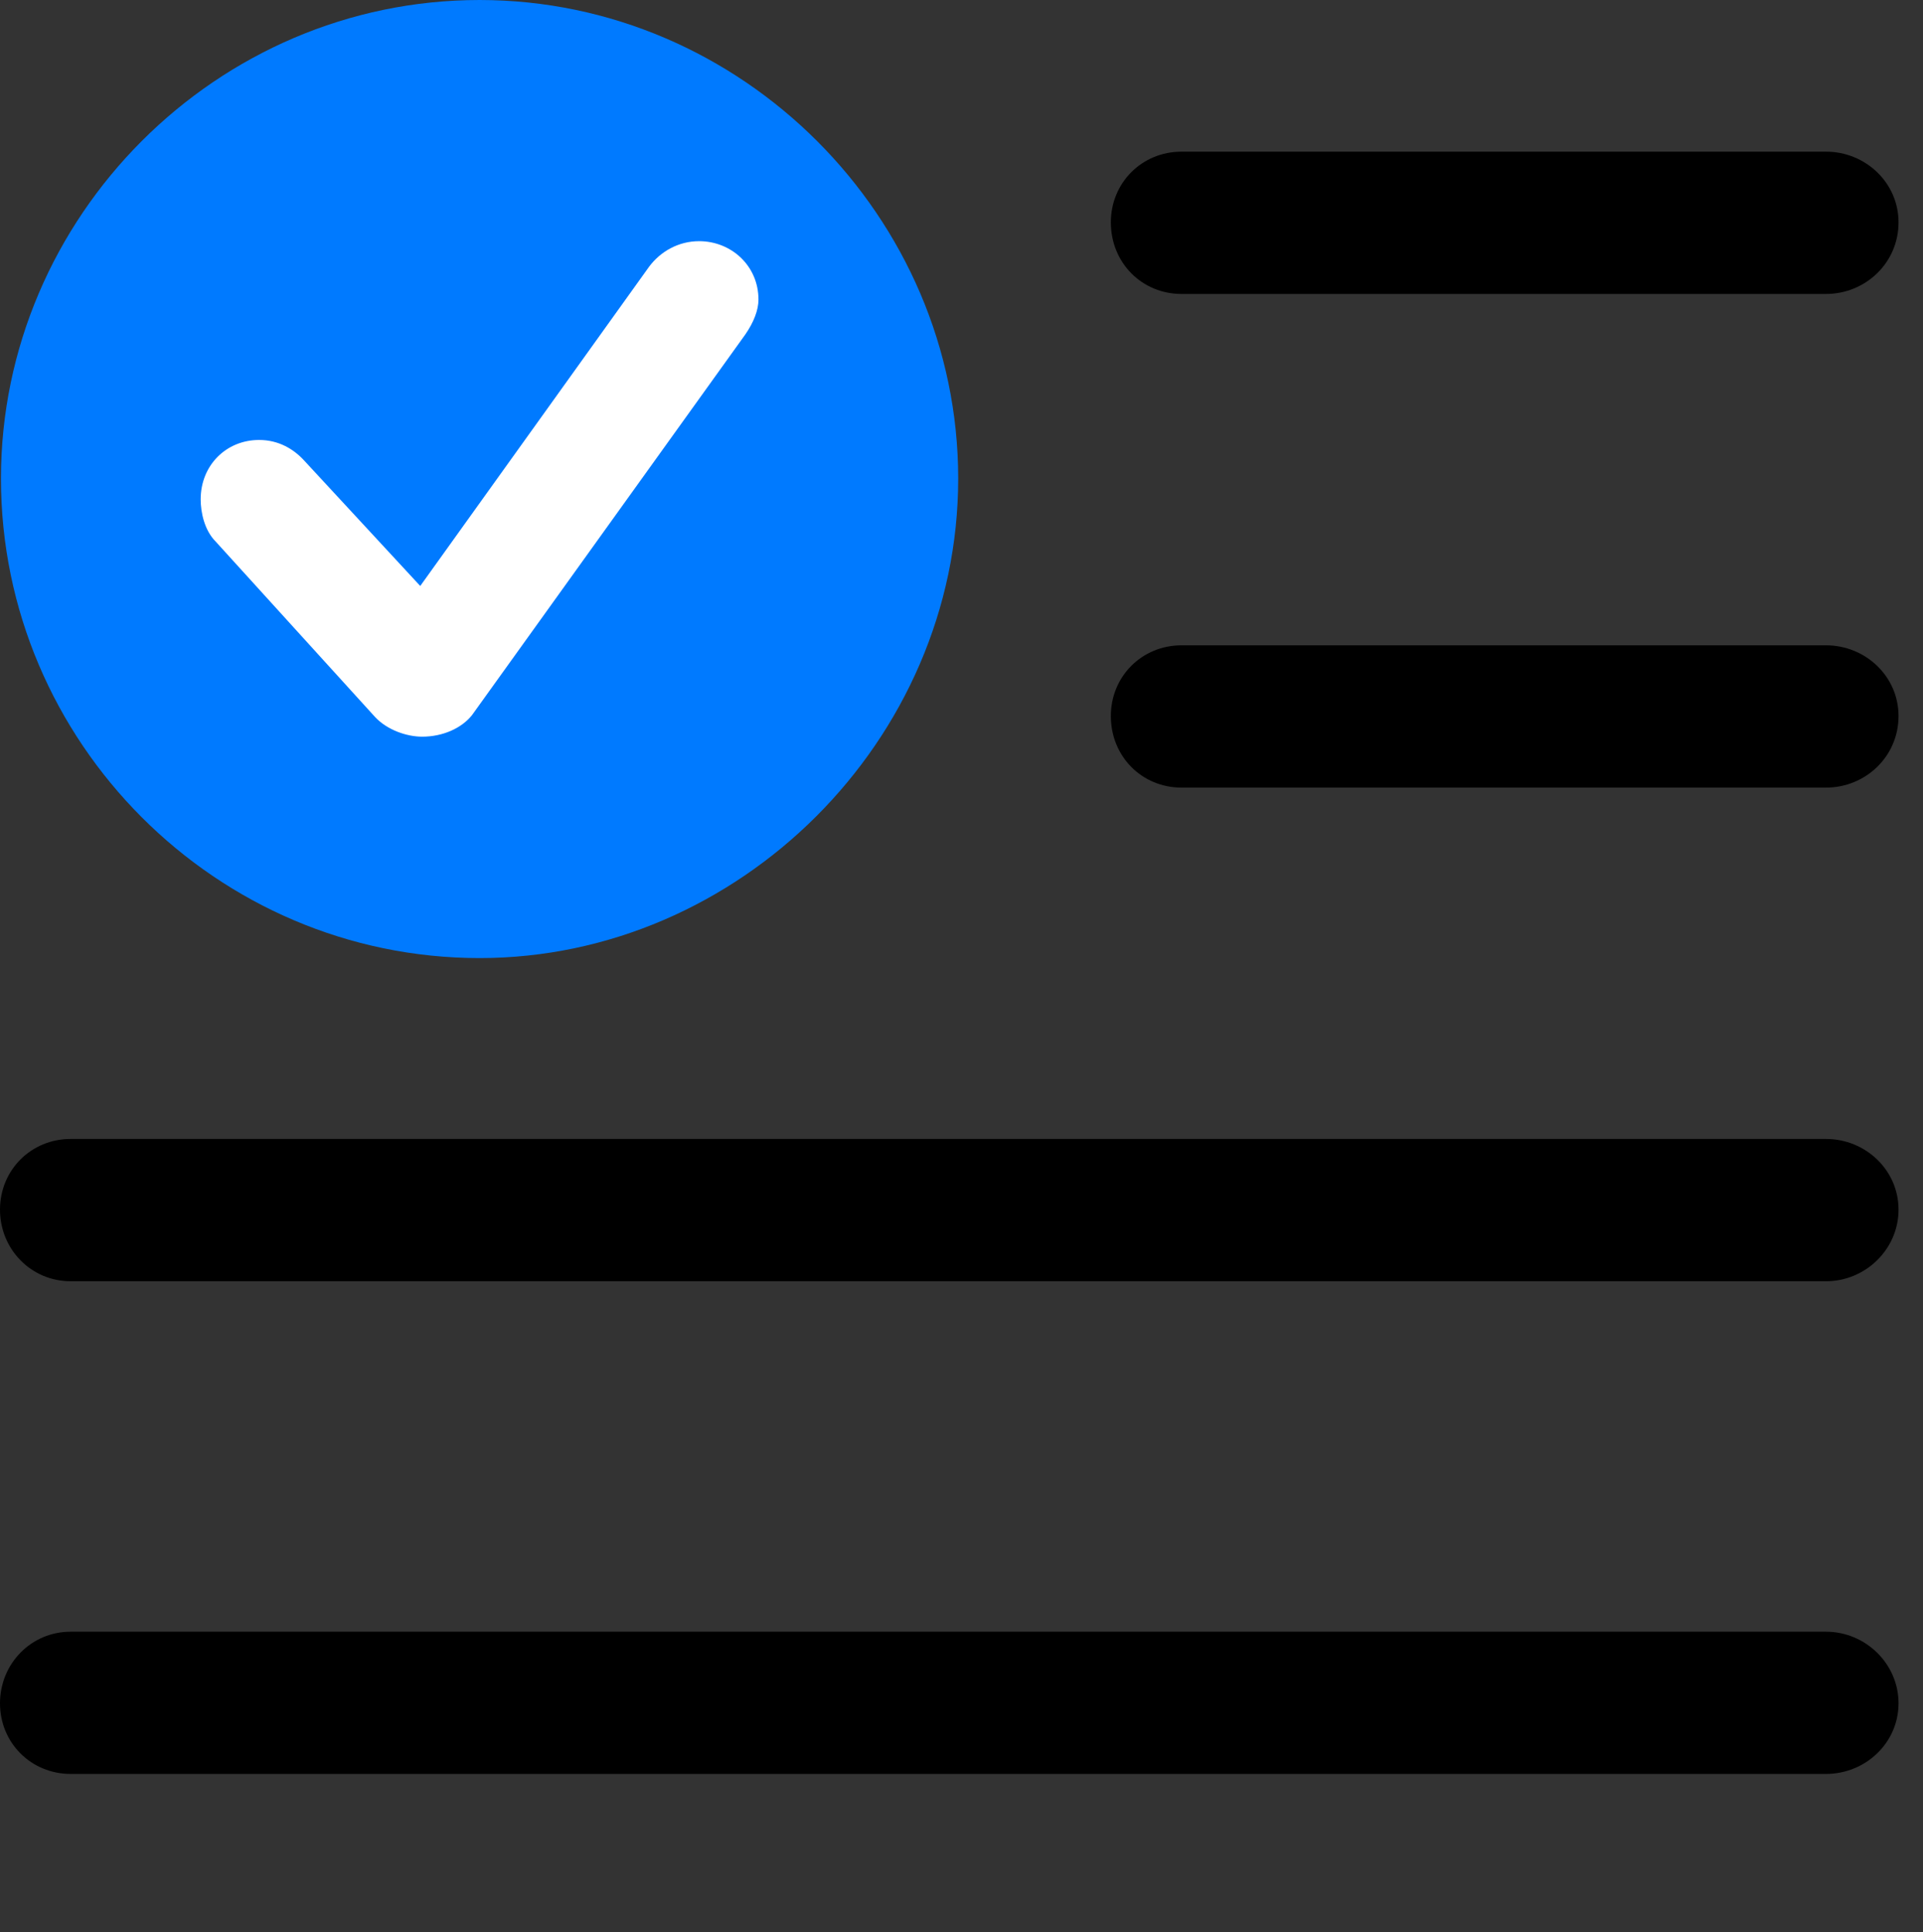 <svg version="1.1" xmlns="http://www.w3.org/2000/svg" xmlns:xlink="http://www.w3.org/1999/xlink" viewBox="0 0 27.904 28.041">
 <rect x="0" y="0" width="27.904" height="28.041" fill="#333333" stroke="none"/>
 <g>
  
  <path d="M26.496 4.266C27.07 4.266 27.549 3.814 27.549 3.227C27.549 2.652 27.07 2.201 26.496 2.201L17.145 2.201C16.57 2.201 16.119 2.652 16.119 3.227C16.119 3.814 16.57 4.266 17.145 4.266ZM26.496 11.43C27.07 11.43 27.549 10.979 27.549 10.391C27.549 9.816 27.07 9.365 26.496 9.365L17.145 9.365C16.57 9.365 16.119 9.816 16.119 10.391C16.119 10.979 16.57 11.43 17.145 11.43ZM26.496 18.594C27.07 18.594 27.549 18.129 27.549 17.555C27.549 16.98 27.07 16.529 26.496 16.529L1.025 16.529C0.451 16.529 0 16.98 0 17.555C0 18.129 0.451 18.594 1.025 18.594ZM26.496 25.744C27.07 25.744 27.549 25.293 27.549 24.719C27.549 24.145 27.07 23.68 26.496 23.68L1.025 23.68C0.451 23.68 0 24.145 0 24.719C0 25.293 0.451 25.744 1.025 25.744Z" style="fill:hsl(0 0 0/0.85)"></path>
  <path d="M6.959 13.904C10.719 13.904 13.904 10.746 13.904 6.945C13.904 3.145 10.76 0 6.959 0C3.145 0 0.014 3.145 0.014 6.945C0.014 10.773 3.145 13.904 6.959 13.904Z" style="fill:#007aff"></path>
  <path d="M6.125 10.691C5.906 10.691 5.619 10.596 5.441 10.404L3.131 7.861C2.967 7.697 2.912 7.438 2.912 7.246C2.912 6.754 3.281 6.385 3.76 6.385C4.047 6.385 4.266 6.521 4.416 6.686L6.098 8.504L9.42 3.869C9.584 3.65 9.844 3.5 10.145 3.5C10.609 3.5 11.006 3.855 11.006 4.348C11.006 4.498 10.938 4.676 10.815 4.854L6.85 10.377C6.699 10.568 6.426 10.691 6.125 10.691Z" style="fill:white"></path>
 </g>
</svg>